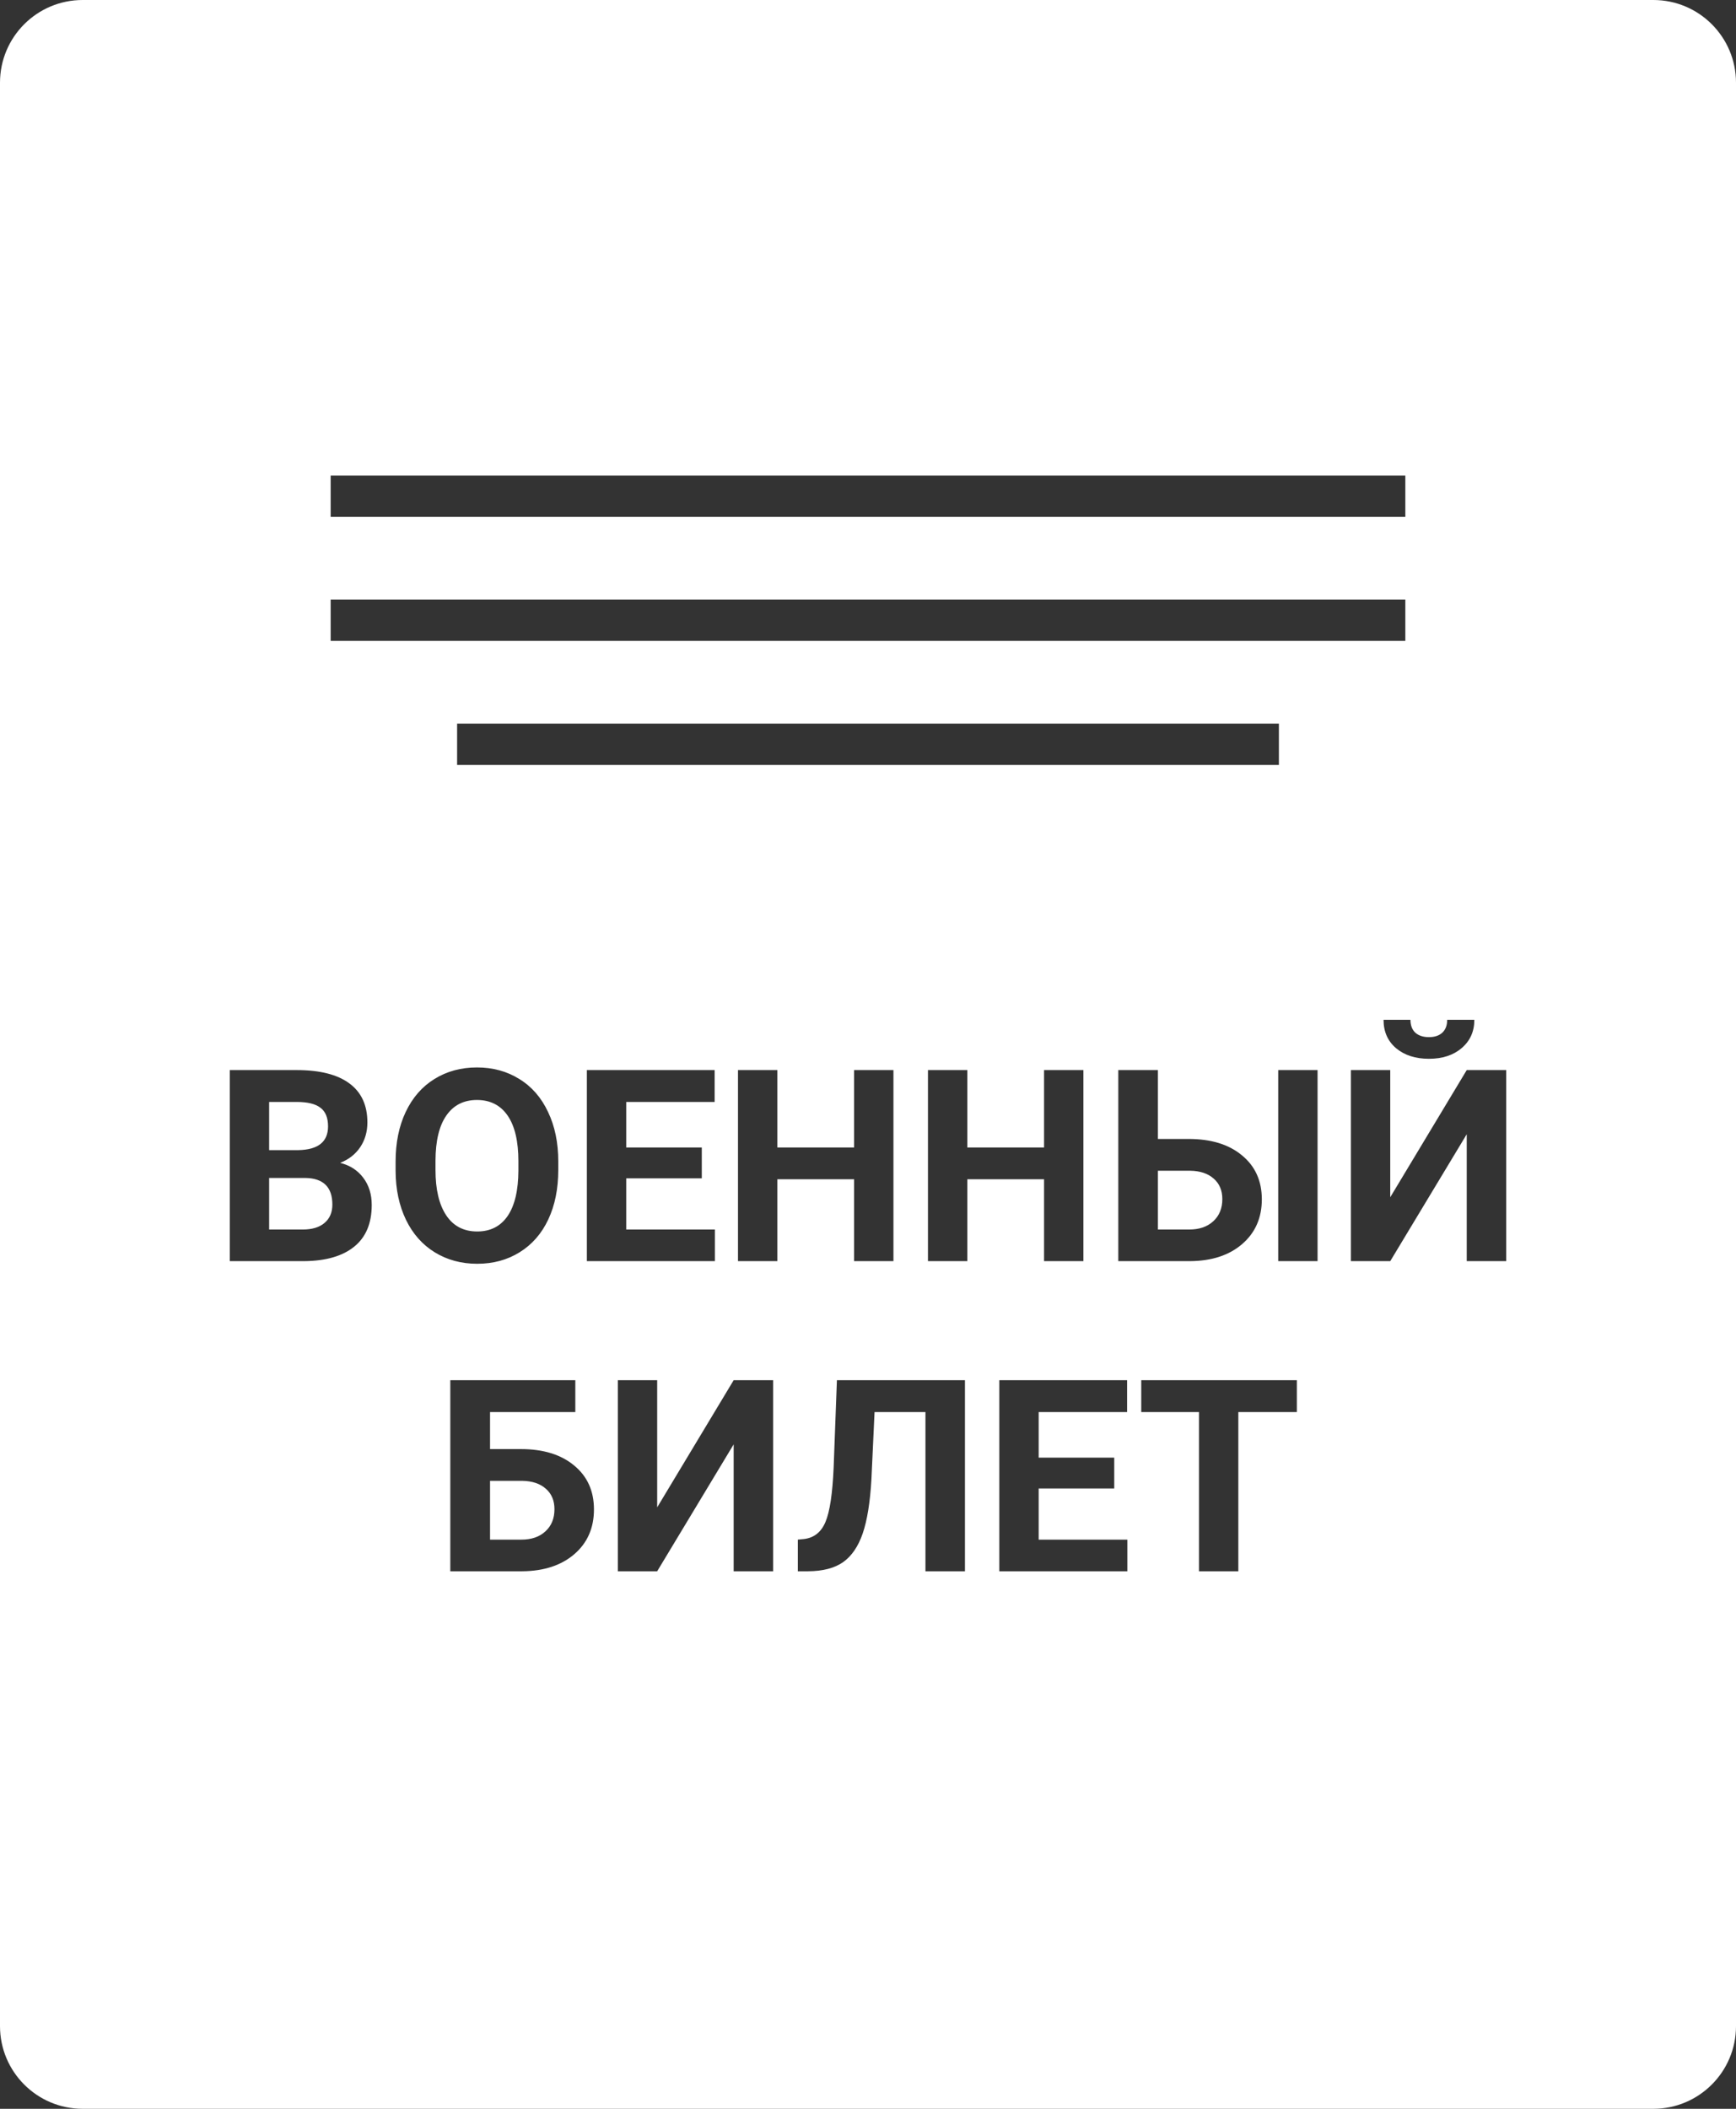 <svg width="84" height="102" viewBox="0 0 84 102" fill="none" xmlns="http://www.w3.org/2000/svg">
<rect x="0" y="0" width="84" height="102" fill="#333333" stroke="none"/>
<path fill-rule="evenodd" clip-rule="evenodd" d="M0 4C0 1.791 1.791 0 4 0H80C82.209 0 84 1.791 84 4V98C84 100.209 82.209 102 80 102H4C1.791 102 0 100.209 0 98V4ZM16 23H68V25H16V23ZM68 29H16V31H68V29ZM22.118 35H61.882V37H22.118V35ZM11.119 51.758V61H14.711C15.761 60.992 16.569 60.759 17.136 60.302C17.703 59.845 17.987 59.172 17.987 58.283C17.987 57.763 17.849 57.323 17.574 56.963C17.303 56.603 16.931 56.364 16.457 56.246C16.872 56.085 17.195 55.833 17.428 55.49C17.661 55.143 17.777 54.743 17.777 54.291C17.777 53.461 17.488 52.833 16.908 52.405C16.328 51.974 15.477 51.758 14.356 51.758H11.119ZM13.023 59.47V56.976H14.769C15.645 56.988 16.082 57.418 16.082 58.264C16.082 58.641 15.956 58.937 15.702 59.153C15.452 59.364 15.103 59.47 14.654 59.47H13.023ZM14.432 55.63H13.023V53.3H14.356C14.881 53.3 15.264 53.393 15.505 53.58C15.75 53.762 15.873 54.062 15.873 54.481C15.873 55.23 15.393 55.613 14.432 55.63ZM26.531 58.981C26.852 58.296 27.013 57.498 27.013 56.588V56.176C27.013 55.27 26.848 54.472 26.518 53.783C26.192 53.089 25.729 52.558 25.128 52.19C24.531 51.817 23.848 51.631 23.078 51.631C22.308 51.631 21.622 51.817 21.021 52.19C20.424 52.558 19.961 53.089 19.631 53.783C19.305 54.472 19.142 55.272 19.142 56.182V56.639C19.146 57.528 19.314 58.315 19.644 59.001C19.974 59.682 20.439 60.206 21.04 60.575C21.641 60.943 22.324 61.127 23.09 61.127C23.865 61.127 24.55 60.941 25.147 60.568C25.748 60.196 26.209 59.667 26.531 58.981ZM24.563 53.96C24.91 54.464 25.084 55.2 25.084 56.169V56.62C25.079 57.581 24.906 58.313 24.563 58.816C24.22 59.316 23.729 59.565 23.09 59.565C22.439 59.565 21.939 59.305 21.592 58.785C21.245 58.264 21.072 57.532 21.072 56.588V56.138C21.076 55.177 21.252 54.449 21.599 53.954C21.946 53.455 22.439 53.205 23.078 53.205C23.721 53.205 24.216 53.457 24.563 53.96ZM30.301 56.995H33.958V55.503H30.301V53.3H34.58V51.758H28.397V61H34.592V59.47H30.301V56.995ZM41.327 61H43.231V51.758H41.327V55.503H37.614V51.758H35.709V61H37.614V57.039H41.327V61ZM50.519 61H52.423V51.758H50.519V55.503H46.805V51.758H44.901V61H46.805V57.039H50.519V61ZM57.514 55.09H56.028V51.758H54.111V61H57.584C58.633 60.992 59.473 60.717 60.103 60.175C60.738 59.629 61.056 58.907 61.056 58.01C61.056 57.117 60.736 56.408 60.097 55.884C59.462 55.355 58.601 55.09 57.514 55.09ZM61.849 61H63.753V51.758H61.849V61ZM56.028 59.47V56.627H57.59C58.072 56.635 58.451 56.762 58.726 57.007C59.005 57.248 59.145 57.579 59.145 57.998C59.145 58.446 58.999 58.804 58.707 59.07C58.419 59.337 58.032 59.47 57.545 59.47H56.028ZM72.881 51.758H70.971L67.27 57.909V51.758H65.366V61H67.27L70.971 54.862V61H72.881V51.758ZM70.73 50.691C71.136 50.344 71.339 49.889 71.339 49.327H70.025C70.025 49.593 69.947 49.801 69.79 49.949C69.633 50.093 69.418 50.165 69.143 50.165C68.863 50.165 68.643 50.093 68.482 49.949C68.326 49.801 68.248 49.593 68.248 49.327H66.946C66.946 49.898 67.147 50.355 67.549 50.698C67.956 51.041 68.487 51.212 69.143 51.212C69.799 51.212 70.328 51.038 70.73 50.691ZM23.712 68.3H27.838V66.758H21.789V76H25.268C26.317 75.992 27.157 75.716 27.788 75.175C28.422 74.629 28.74 73.907 28.74 73.01C28.74 72.117 28.42 71.409 27.781 70.884C27.146 70.355 26.285 70.09 25.198 70.09H23.712V68.3ZM23.712 74.47V71.626H25.274C25.756 71.635 26.135 71.762 26.41 72.007C26.689 72.249 26.829 72.579 26.829 72.998C26.829 73.446 26.683 73.804 26.391 74.07C26.103 74.337 25.716 74.47 25.23 74.47H23.712ZM37.411 66.758H35.5L31.799 72.909V66.758H29.895V76H31.799L35.5 69.862V76H37.411V66.758ZM46.691 76V66.758H40.496L40.337 70.998C40.282 72.251 40.151 73.122 39.943 73.613C39.74 74.1 39.4 74.375 38.921 74.439L38.604 74.47V76H39.099C39.819 75.996 40.386 75.848 40.8 75.556C41.215 75.259 41.53 74.796 41.746 74.165C41.962 73.531 42.102 72.663 42.165 71.563L42.317 68.3H44.78V76H46.691ZM50.258 71.995H53.915V70.503H50.258V68.3H54.537V66.758H48.354V76H54.549V74.47H50.258V71.995ZM59.919 68.3H62.751V66.758H55.222V68.3H58.015V76H59.919V68.3Z" fill="white"/>
</svg>
